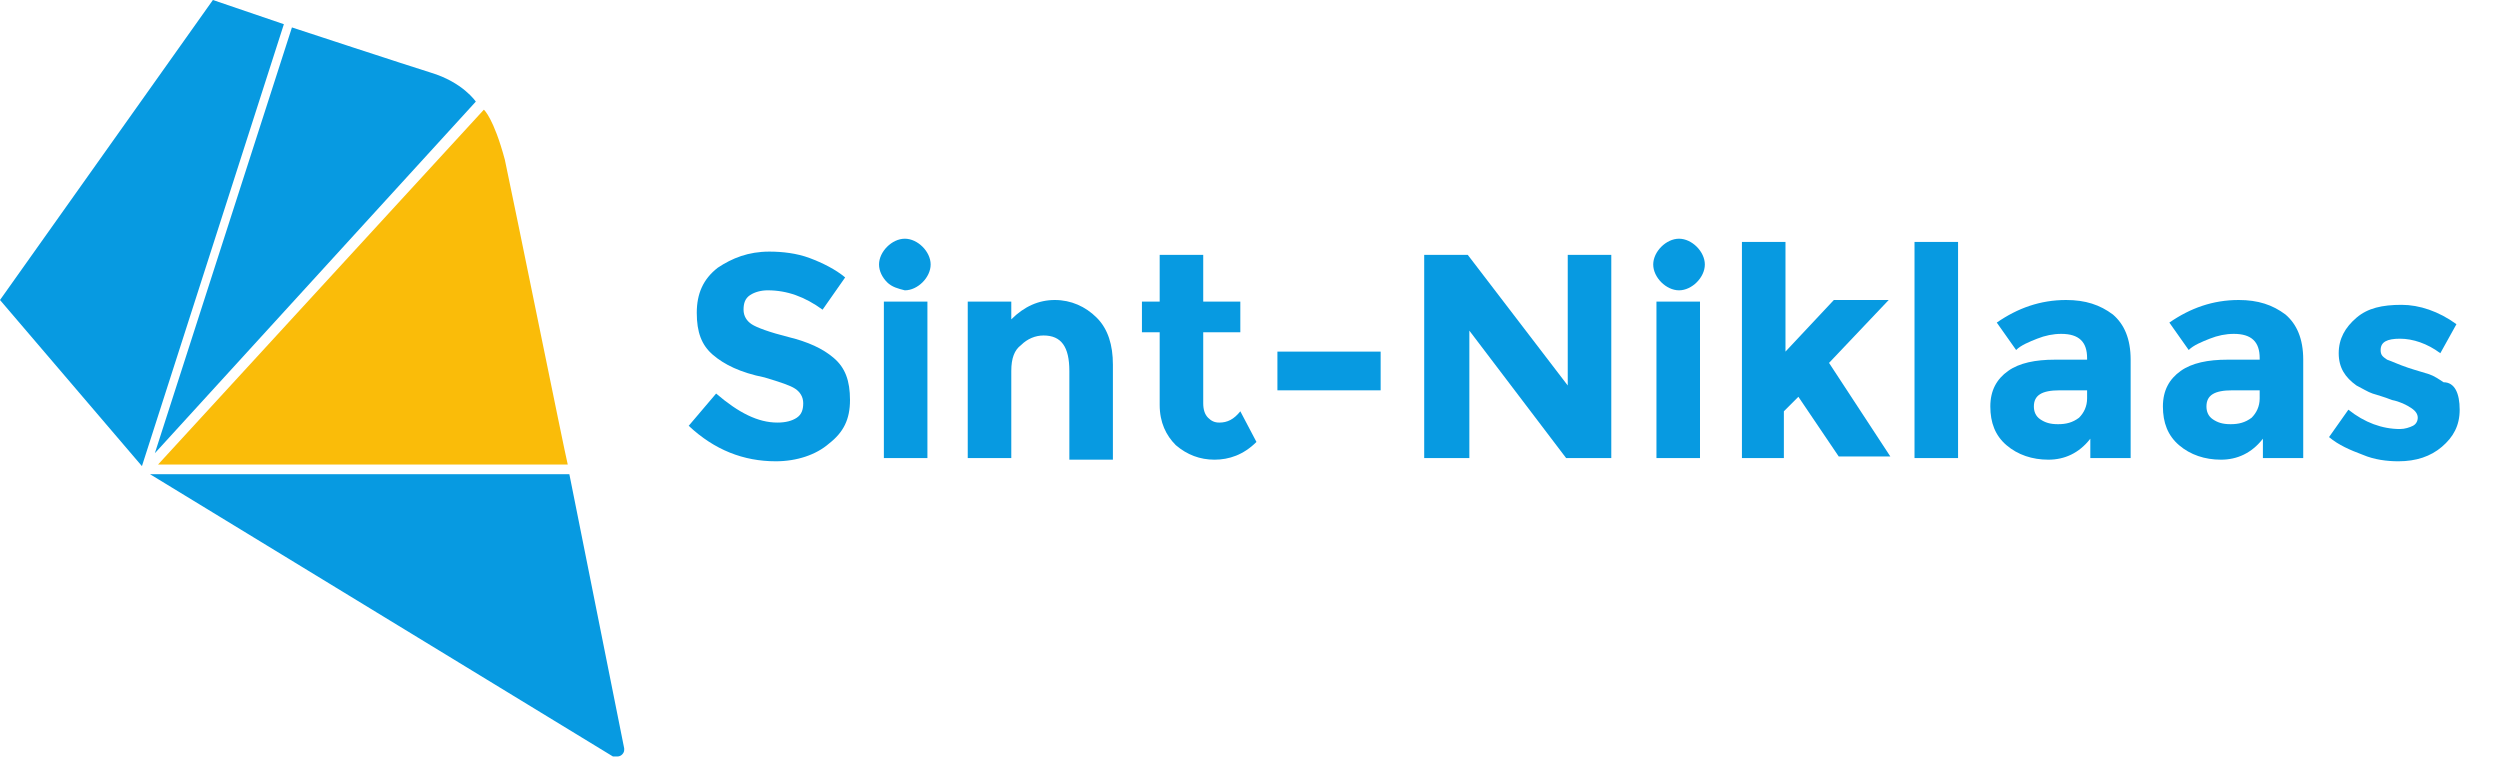 <?xml version="1.0" encoding="utf-8"?>
<!-- Generator: Adobe Illustrator 25.2.3, SVG Export Plug-In . SVG Version: 6.00 Build 0)  -->
<svg version="1.1" id="Laag_1" xmlns="http://www.w3.org/2000/svg" xmlns:xlink="http://www.w3.org/1999/xlink" x="0px" y="0px"
	 viewBox="0 0 155 47" style="enable-background:new 0 0 155 47;" xml:space="preserve">
<style type="text/css">
	.st0{fill:#079AE1;}
	.st1{fill:#FABC09;}
</style>
<desc>Created with Sketch.</desc>
<g id="surface1">
	<path class="st0" d="M46.5,18.3c-0.3,0.2-0.4,0.5-0.4,0.9s0.2,0.7,0.5,0.9c0.3,0.2,1.1,0.5,2.3,0.8c1.2,0.3,2.1,0.7,2.8,1.3
		c0.7,0.6,1,1.4,1,2.6s-0.4,2-1.3,2.7c-0.8,0.7-2,1.1-3.3,1.1c-2,0-3.8-0.7-5.4-2.2l1.7-2c1.4,1.2,2.6,1.8,3.8,1.8
		c0.5,0,0.9-0.1,1.2-0.3c0.3-0.2,0.4-0.5,0.4-0.9c0-0.4-0.2-0.7-0.5-0.9s-0.9-0.4-1.9-0.7c-1.5-0.3-2.5-0.8-3.2-1.4
		c-0.7-0.6-1-1.4-1-2.6c0-1.2,0.4-2.1,1.3-2.8c0.9-0.6,1.9-1,3.2-1c0.8,0,1.7,0.1,2.5,0.4s1.6,0.7,2.2,1.2l-1.4,2
		c-1.1-0.8-2.2-1.2-3.4-1.2C47.2,18,46.8,18.1,46.5,18.3"/>
	<path class="st0" d="M55,17.5c-0.3-0.3-0.5-0.7-0.5-1.1c0-0.4,0.2-0.8,0.5-1.1c0.3-0.3,0.7-0.5,1.1-0.5c0.4,0,0.8,0.2,1.1,0.5
		c0.3,0.3,0.5,0.7,0.5,1.1c0,0.4-0.2,0.8-0.5,1.1c-0.3,0.3-0.7,0.5-1.1,0.5C55.7,17.9,55.3,17.8,55,17.5 M57.5,28.4h-2.7v-9.7h2.7
		V28.4z"/>
	<path class="st0" d="M62.7,23v5.4H60v-9.7h2.7v1.1c0.8-0.8,1.7-1.2,2.7-1.2s1.9,0.4,2.6,1.1c0.7,0.7,1,1.7,1,2.9v5.9h-2.7v-5.5
		c0-1.5-0.5-2.2-1.6-2.2c-0.5,0-1,0.2-1.4,0.6C62.9,21.7,62.7,22.2,62.7,23"/>
	<path class="st0" d="M74.6,20.6V25c0,0.4,0.1,0.7,0.3,0.9c0.2,0.2,0.4,0.3,0.7,0.3c0.5,0,0.9-0.2,1.3-0.7l1,1.9
		c-0.8,0.8-1.7,1.1-2.6,1.1c-0.9,0-1.7-0.3-2.4-0.9c-0.6-0.6-1-1.4-1-2.5v-4.5h-1.1v-1.9h1.1v-2.9h2.7v2.9h2.3v1.9H74.6z"/>
	<path class="st0" d="M79.2,21.8h6.4v2.4h-6.4V21.8z"/>
	<path class="st0" d="M97.1,15.8h2.8v12.6h-2.8l-6-7.9v7.9h-2.8V15.8H91l6.2,8.1V15.8z"/>
	<path class="st0" d="M103,17.5c-0.3-0.3-0.5-0.7-0.5-1.1c0-0.4,0.2-0.8,0.5-1.1s0.7-0.5,1.1-0.5s0.8,0.2,1.1,0.5
		c0.3,0.3,0.5,0.7,0.5,1.1c0,0.4-0.2,0.8-0.5,1.1c-0.3,0.3-0.7,0.5-1.1,0.5S103.3,17.8,103,17.5 M105.4,28.4h-2.7v-9.7h2.7V28.4z"/>
	<path class="st0" d="M110.7,28.4H108V15h2.7v6.8l3-3.2h3.4l-3.7,3.9l3.8,5.8H114l-2.5-3.7l-0.9,0.9V28.4z"/>
	<path class="st0" d="M121.4,28.4h-2.7V15h2.7V28.4z"/>
	<path class="st0" d="M132.1,28.4h-2.5v-1.2c-0.7,0.9-1.6,1.3-2.6,1.3c-1,0-1.9-0.3-2.6-0.9c-0.7-0.6-1-1.4-1-2.4
		c0-1,0.4-1.7,1.1-2.2c0.7-0.5,1.7-0.7,2.9-0.7h2v-0.1c0-1-0.5-1.5-1.6-1.5c-0.5,0-1,0.1-1.5,0.3c-0.5,0.2-1,0.4-1.3,0.7l-1.2-1.7
		c1.3-0.9,2.7-1.4,4.3-1.4c1.2,0,2.1,0.3,2.9,0.9c0.7,0.6,1.1,1.5,1.1,2.8V28.4z M129.4,24.7v-0.5h-1.7c-1.1,0-1.6,0.3-1.6,1
		c0,0.3,0.1,0.6,0.4,0.8c0.3,0.2,0.6,0.3,1.1,0.3c0.5,0,0.9-0.1,1.3-0.4C129.2,25.6,129.4,25.2,129.4,24.7"/>
	<path class="st0" d="M142.8,28.4h-2.5v-1.2c-0.7,0.9-1.6,1.3-2.6,1.3c-1,0-1.9-0.3-2.6-0.9c-0.7-0.6-1-1.4-1-2.4
		c0-1,0.4-1.7,1.1-2.2c0.7-0.5,1.7-0.7,2.9-0.7h2v-0.1c0-1-0.5-1.5-1.6-1.5c-0.5,0-1,0.1-1.5,0.3c-0.5,0.2-1,0.4-1.3,0.7l-1.2-1.7
		c1.3-0.9,2.7-1.4,4.3-1.4c1.2,0,2.1,0.3,2.9,0.9c0.7,0.6,1.1,1.5,1.1,2.8V28.4z M140.1,24.7v-0.5h-1.7c-1.1,0-1.6,0.3-1.6,1
		c0,0.3,0.1,0.6,0.4,0.8c0.3,0.2,0.6,0.3,1.1,0.3c0.5,0,0.9-0.1,1.3-0.4C139.9,25.6,140.1,25.2,140.1,24.7"/>
	<path class="st0" d="M152.5,25.4c0,1-0.4,1.7-1.1,2.3s-1.6,0.9-2.7,0.9c-0.7,0-1.5-0.1-2.2-0.4c-0.8-0.3-1.5-0.6-2.1-1.1l1.2-1.7
		c1,0.8,2.1,1.2,3.2,1.2c0.3,0,0.6-0.1,0.8-0.2c0.2-0.1,0.3-0.3,0.3-0.5c0-0.2-0.1-0.4-0.4-0.6c-0.3-0.2-0.7-0.4-1.2-0.5
		c-0.5-0.2-0.9-0.3-1.2-0.4c-0.3-0.1-0.6-0.3-1-0.5c-0.7-0.5-1.1-1.1-1.1-2s0.4-1.6,1.1-2.2c0.7-0.6,1.6-0.8,2.8-0.8
		c1.1,0,2.3,0.4,3.4,1.2l-1,1.8c-0.8-0.6-1.7-0.9-2.5-0.9c-0.8,0-1.2,0.2-1.2,0.7c0,0.3,0.1,0.4,0.4,0.6c0.3,0.1,0.7,0.3,1.3,0.5
		c0.6,0.2,1,0.3,1.3,0.4c0.3,0.1,0.6,0.3,0.9,0.5C152.2,23.7,152.5,24.4,152.5,25.4"/>
	<path class="st0" d="M8.8,28.9L0,18.6L13.2,0l4.4,1.5L8.8,28.9z"/>
	<path class="st0" d="M9.6,28.1l8.5-26.4c0,0,7.3,2.4,8.6,2.8c2,0.6,2.8,1.8,2.8,1.8L9.6,28.1z"/>
	<path class="st1" d="M35.2,28.8c-0.2-0.8-3.3-16.1-3.9-18.9C30.6,7.3,30,6.8,30,6.8l-20.2,22H35.2z"/>
	<path class="st0" d="M38.3,46.9c0.2,0,0.4-0.2,0.4-0.4c0,0,0-0.1,0-0.1h0l-3.4-17H9.3L38,46.9C38.1,46.9,38.2,46.9,38.3,46.9"/>
</g>
</svg>
